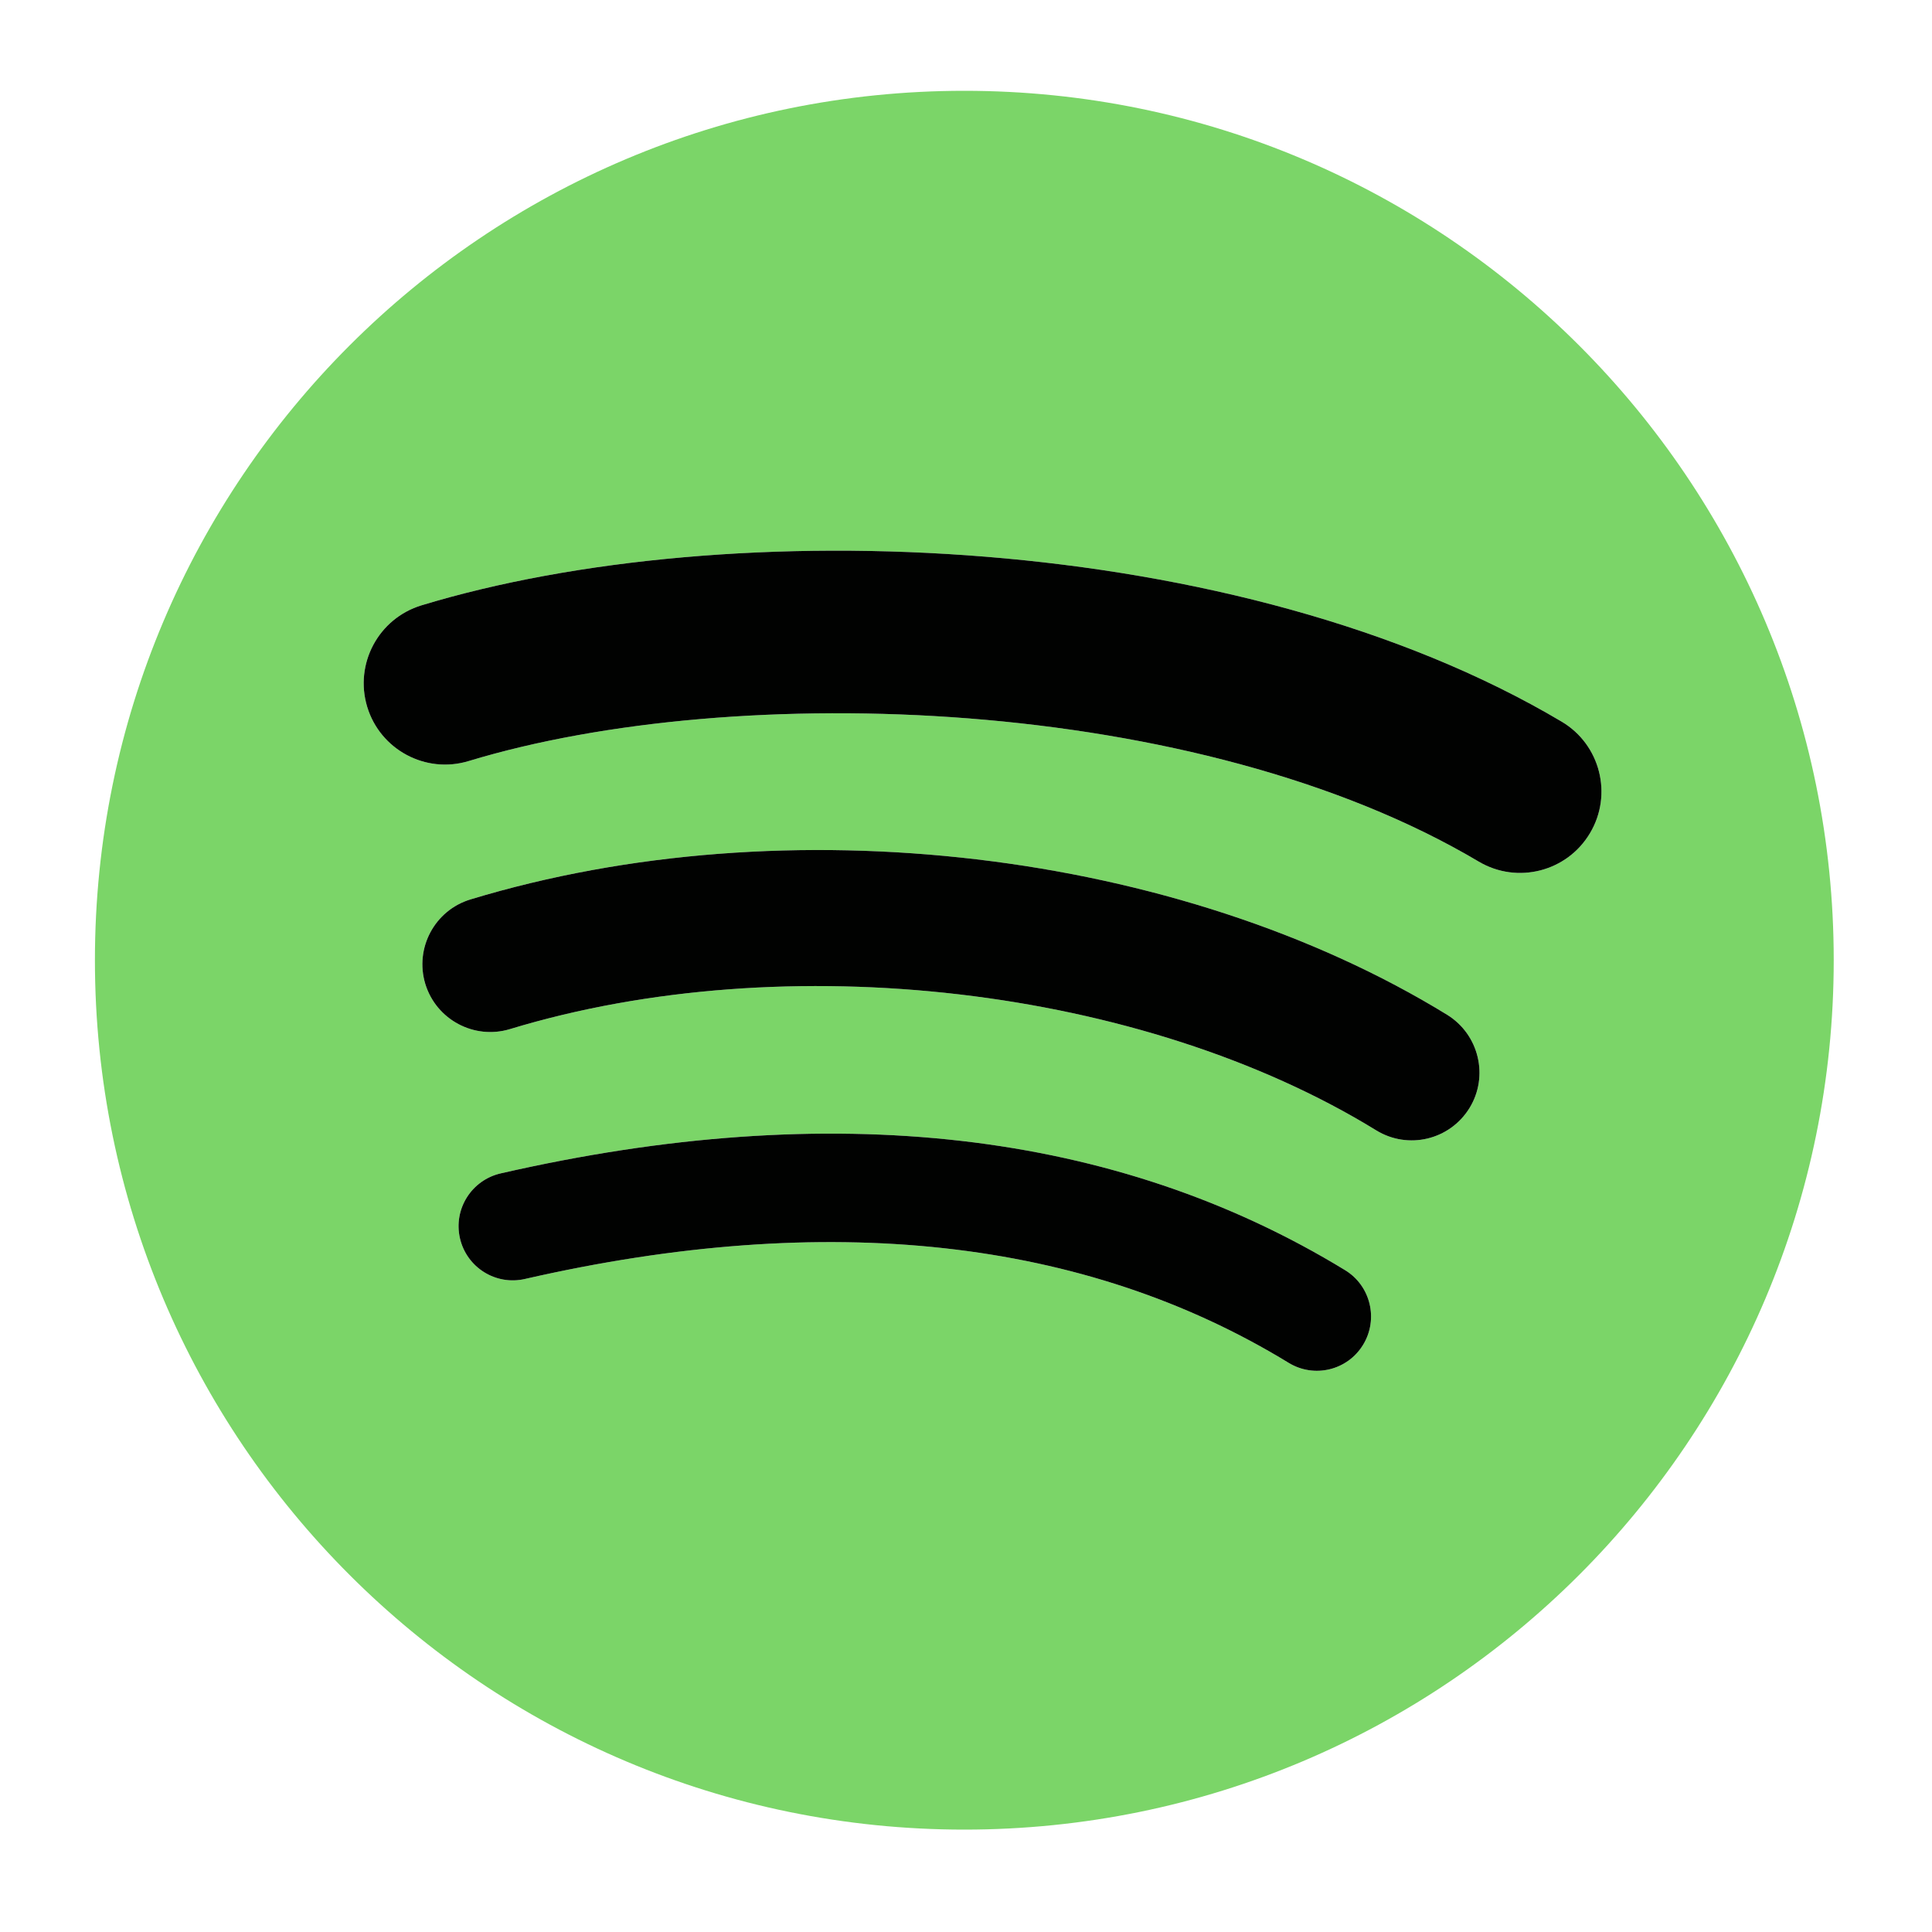 <svg version="1.2" baseProfile="tiny-ps" xmlns="http://www.w3.org/2000/svg" viewBox="0 0 150 150" width="150" height="150">
	<title>v982-d3-01-ai</title>
	<style>
		tspan { white-space:pre }
		.shp0 { fill: #7bd568 } 
		.shp1 { fill: #010201 } 
	</style>
	<g id="Graphic Elements">
		<g id="Spotify">
			<g id="&lt;Group&gt;">
				<g id="&lt;Group&gt;">
					<g id="&lt;Group&gt;">
						<path id="&lt;Compound Path&gt;" fill-rule="evenodd" class="shp0" d="M142.37 74.55C142.37 111.83 112.15 142.05 74.87 142.05C37.6 142.05 7.37 111.83 7.37 74.55C7.37 37.27 37.6 7.05 74.87 7.05C112.15 7.05 142.37 37.27 142.37 74.55ZM104.44 98.62C86.64 87.75 64.59 85.22 38.88 91.1C36.61 91.62 35.19 93.87 35.71 96.14C36.23 98.4 38.48 99.82 40.75 99.3C64.24 93.93 84.2 96.12 100.05 105.81C102.03 107.02 104.62 106.4 105.83 104.41C107.04 102.43 106.42 99.83 104.44 98.62ZM112.36 78.79C91.52 65.99 61.05 62.39 36.53 69.83C33.75 70.67 32.18 73.61 33.02 76.39C33.87 79.17 36.81 80.74 39.59 79.9C61.05 73.38 88.71 76.61 106.85 87.76C109.33 89.28 112.56 88.51 114.09 86.03C115.61 83.56 114.83 80.32 112.36 78.79ZM123.45 64.68C125.23 61.69 124.25 57.81 121.25 56.03C96.2 41.16 56.56 39.76 32.72 47C29.38 48.02 27.5 51.54 28.51 54.88C29.52 58.21 33.05 60.1 36.38 59.09C57.16 52.78 93.04 53.97 114.8 66.89C117.8 68.67 121.67 67.68 123.45 64.68Z" />
					</g>
				</g>
			</g>
			<path id="&lt;Path&gt;" class="shp1" d="M105.83 104.41C104.62 106.4 102.03 107.02 100.05 105.81C84.2 96.12 64.24 93.93 40.75 99.3C38.48 99.82 36.23 98.4 35.71 96.14C35.19 93.87 36.61 91.62 38.88 91.1C64.59 85.22 86.64 87.75 104.44 98.62C106.42 99.83 107.04 102.43 105.83 104.41Z" />
			<path id="&lt;Path&gt;" class="shp1" d="M114.09 86.03C112.56 88.51 109.33 89.28 106.85 87.76C88.71 76.61 61.05 73.38 39.59 79.9C36.81 80.74 33.87 79.17 33.02 76.39C32.18 73.61 33.75 70.67 36.53 69.83C61.05 62.39 91.52 65.99 112.36 78.79C114.83 80.32 115.61 83.56 114.09 86.03Z" />
			<path id="&lt;Path&gt;" class="shp1" d="M114.8 66.89C93.04 53.97 57.16 52.78 36.38 59.09C33.05 60.1 29.52 58.21 28.51 54.88C27.5 51.54 29.38 48.02 32.72 47C56.56 39.76 96.2 41.16 121.25 56.03C124.25 57.81 125.23 61.69 123.45 64.68C121.67 67.68 117.8 68.67 114.8 66.89Z" />
		</g>
	</g>
</svg>